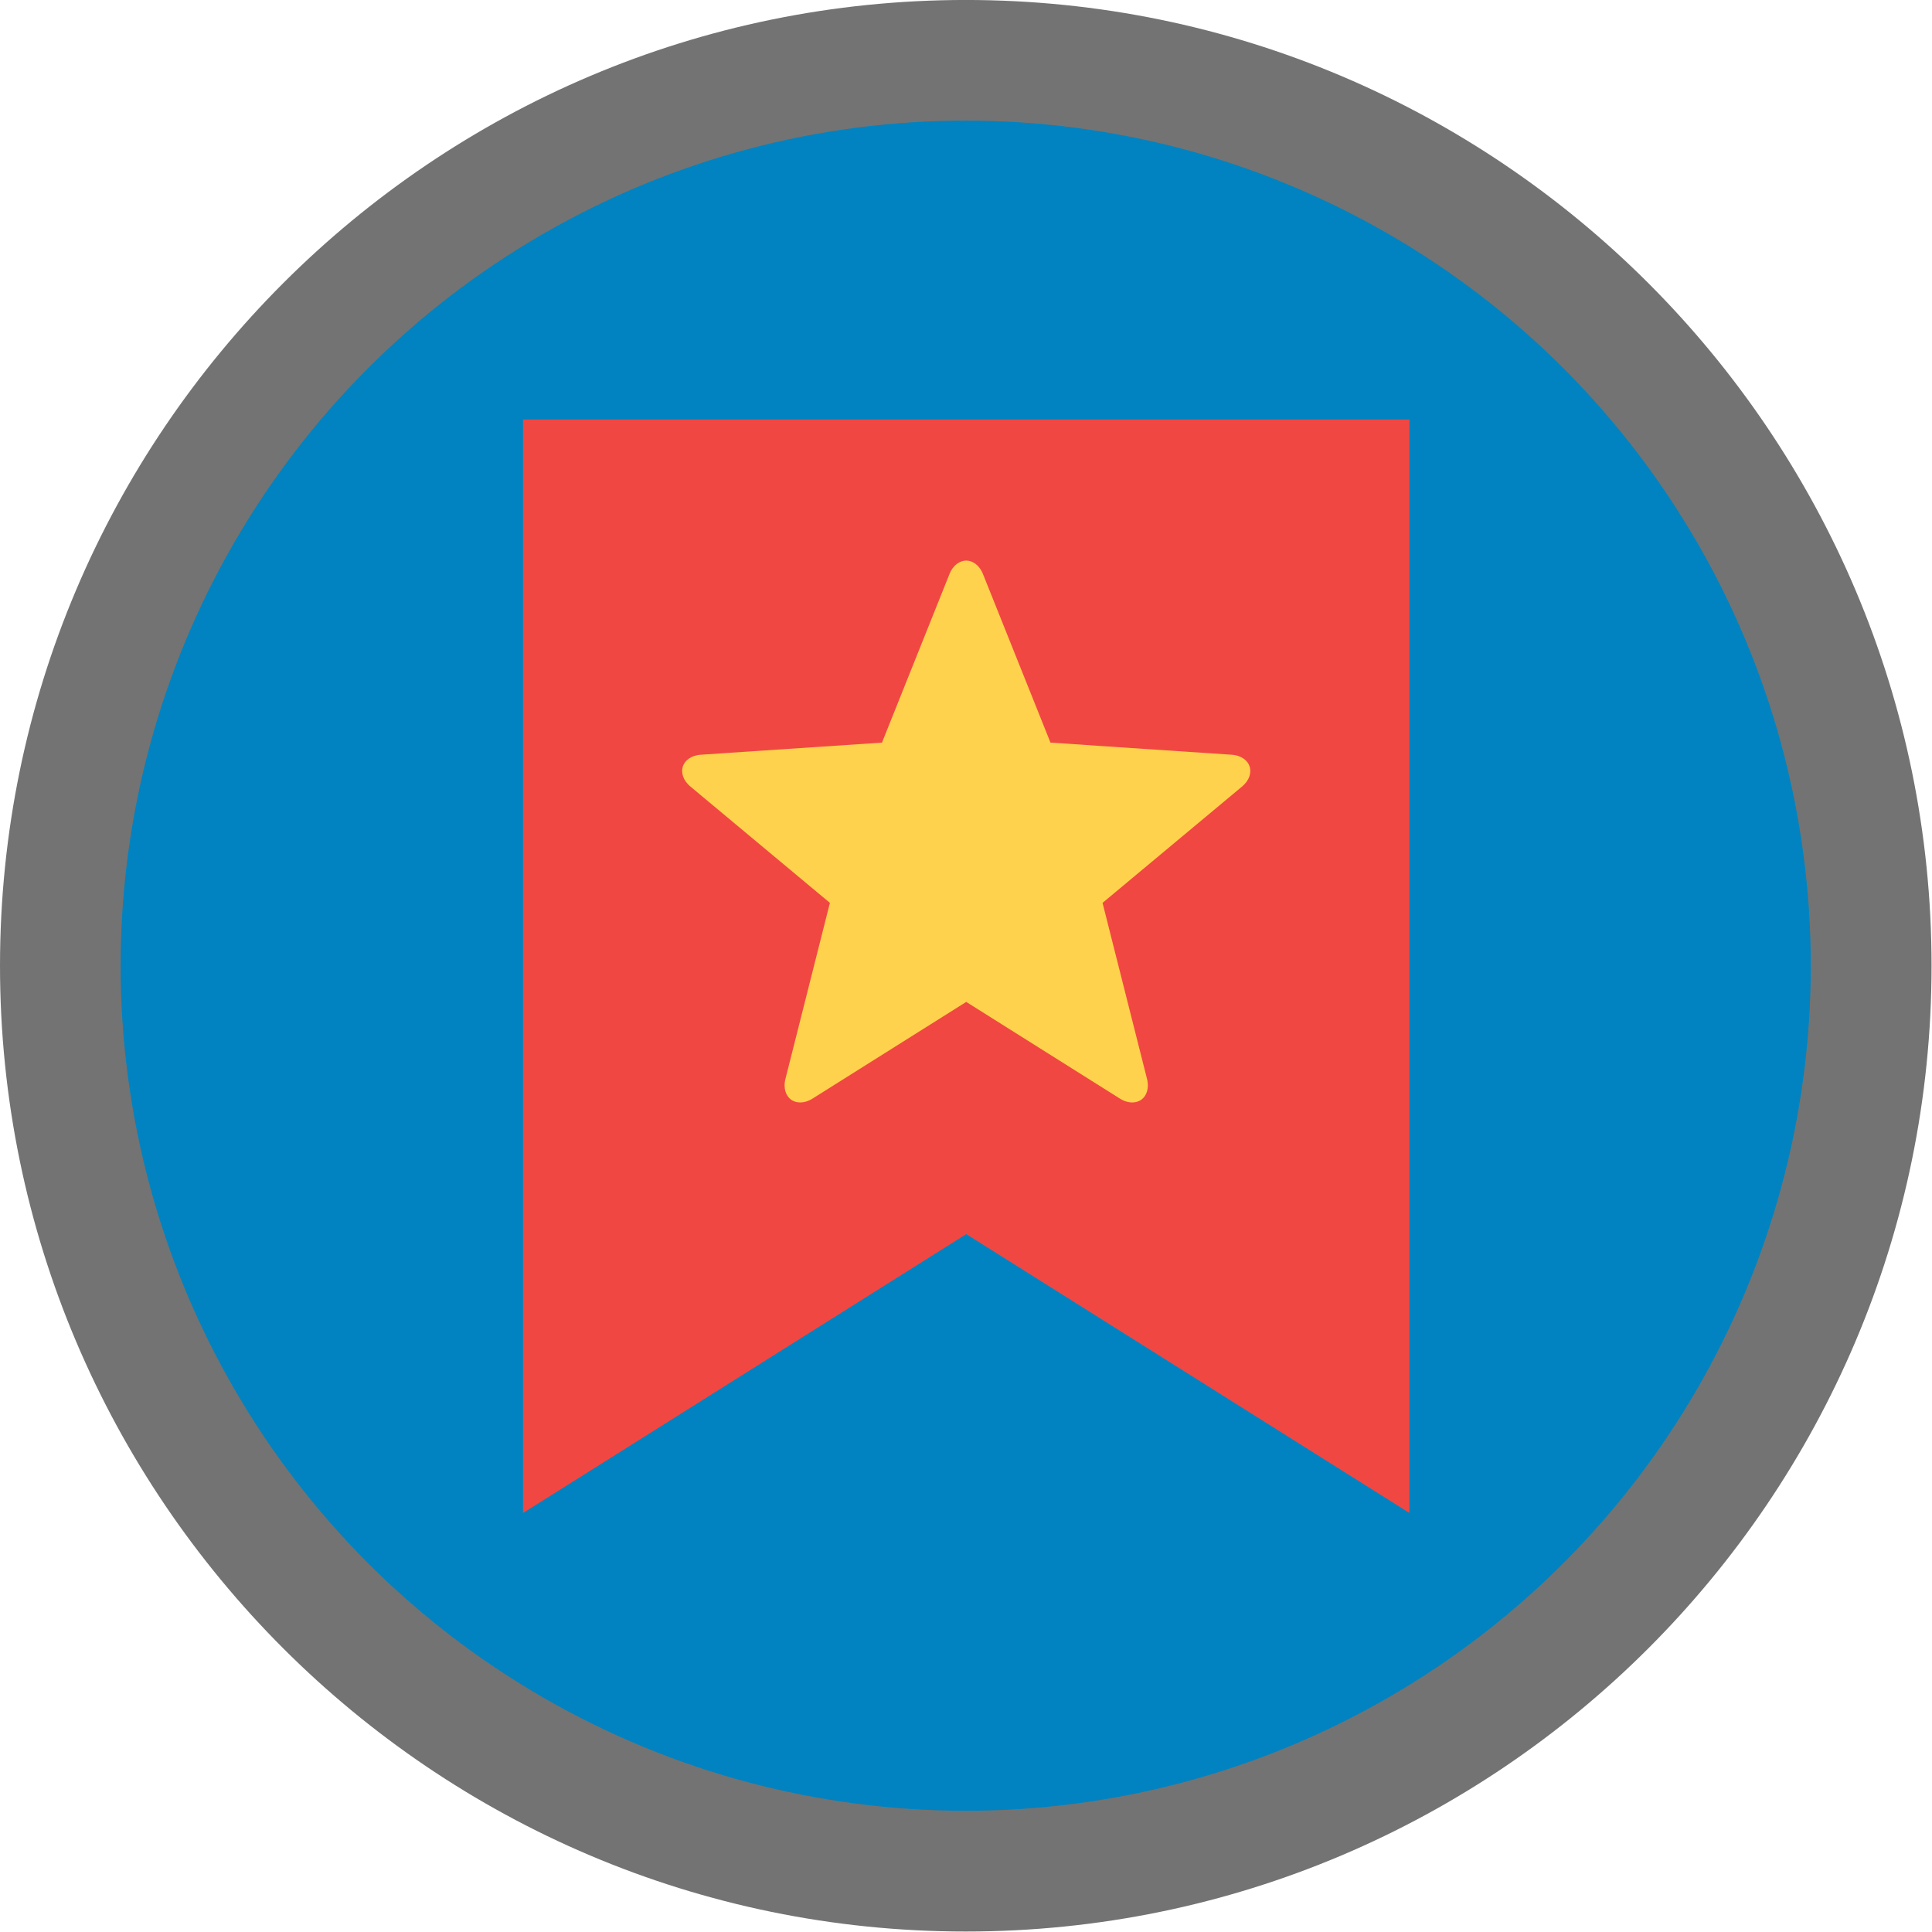 <?xml version="1.0" encoding="UTF-8" standalone="no"?>
<!DOCTYPE svg PUBLIC "-//W3C//DTD SVG 1.1//EN" "http://www.w3.org/Graphics/SVG/1.1/DTD/svg11.dtd">
<svg width="100%" height="100%" viewBox="0 0 512 512" version="1.1" xmlns="http://www.w3.org/2000/svg" xmlns:xlink="http://www.w3.org/1999/xlink" xml:space="preserve" style="fill-rule:evenodd;clip-rule:evenodd;stroke-linejoin:round;stroke-miterlimit:1.414;">
    <g transform="matrix(1.136,0,0,1.136,-34.879,-34.878)">
        <path d="M256,30.696C131.776,30.696 30.704,131.768 30.704,256C30.704,380.224 131.776,481.296 256,481.296C380.232,481.296 481.304,380.224 481.304,256C481.304,131.768 380.232,30.696 256,30.696ZM203.656,274.208L166.944,274.208L166.944,177.368L127.584,217.496L101.384,191.936L185.304,106.376L269.216,191.936L243.016,217.496L203.656,177.368L203.656,274.208ZM326.696,405.704L242.784,320.144L268.984,294.584L308.344,334.712L308.344,237.872L345.056,237.872L345.056,334.712L384.416,294.584L410.616,320.144L326.696,405.704Z" style="fill:rgb(115,115,115);fill-rule:nonzero;"/>
    </g>
    <g transform="matrix(1.463,0,0,1.463,-118.606,-118.61)">
        <circle cx="256" cy="256" r="153.078" style="fill:rgb(0,131,192);"/>
    </g>
    <g transform="matrix(0.566,0,0,0.566,111.165,111.161)">
        <path d="M463.515,0L48.485,0L48.485,512L256,381.446L463.515,512L463.515,0Z" style="fill:rgb(241,71,66);fill-rule:nonzero;"/>
    </g>
    <g transform="matrix(0.566,0,0,0.566,111.165,111.161)">
        <path d="M388.692,162.487C387.81,159.771 384.934,157.259 380.179,156.972L295.445,151.308L263.874,72.471C262.132,68.038 258.853,66.079 255.998,66.079C253.143,66.079 249.864,68.038 248.122,72.471L216.551,151.308L131.817,156.972C127.062,157.259 124.186,159.771 123.304,162.487C122.422,165.202 123.272,168.926 126.949,171.952L192.171,226.339L171.374,308.675C170.177,313.285 171.679,316.799 173.987,318.476C176.296,320.153 180.101,320.494 184.116,317.932L256,272.712L327.88,317.934C331.895,320.496 335.699,320.155 338.009,318.478C340.319,316.8 341.819,313.286 340.622,308.677L319.825,226.341L385.046,171.954C388.725,168.926 389.575,165.201 388.692,162.487Z" style="fill:rgb(255,210,77);fill-rule:nonzero;"/>
    </g>
</svg>
